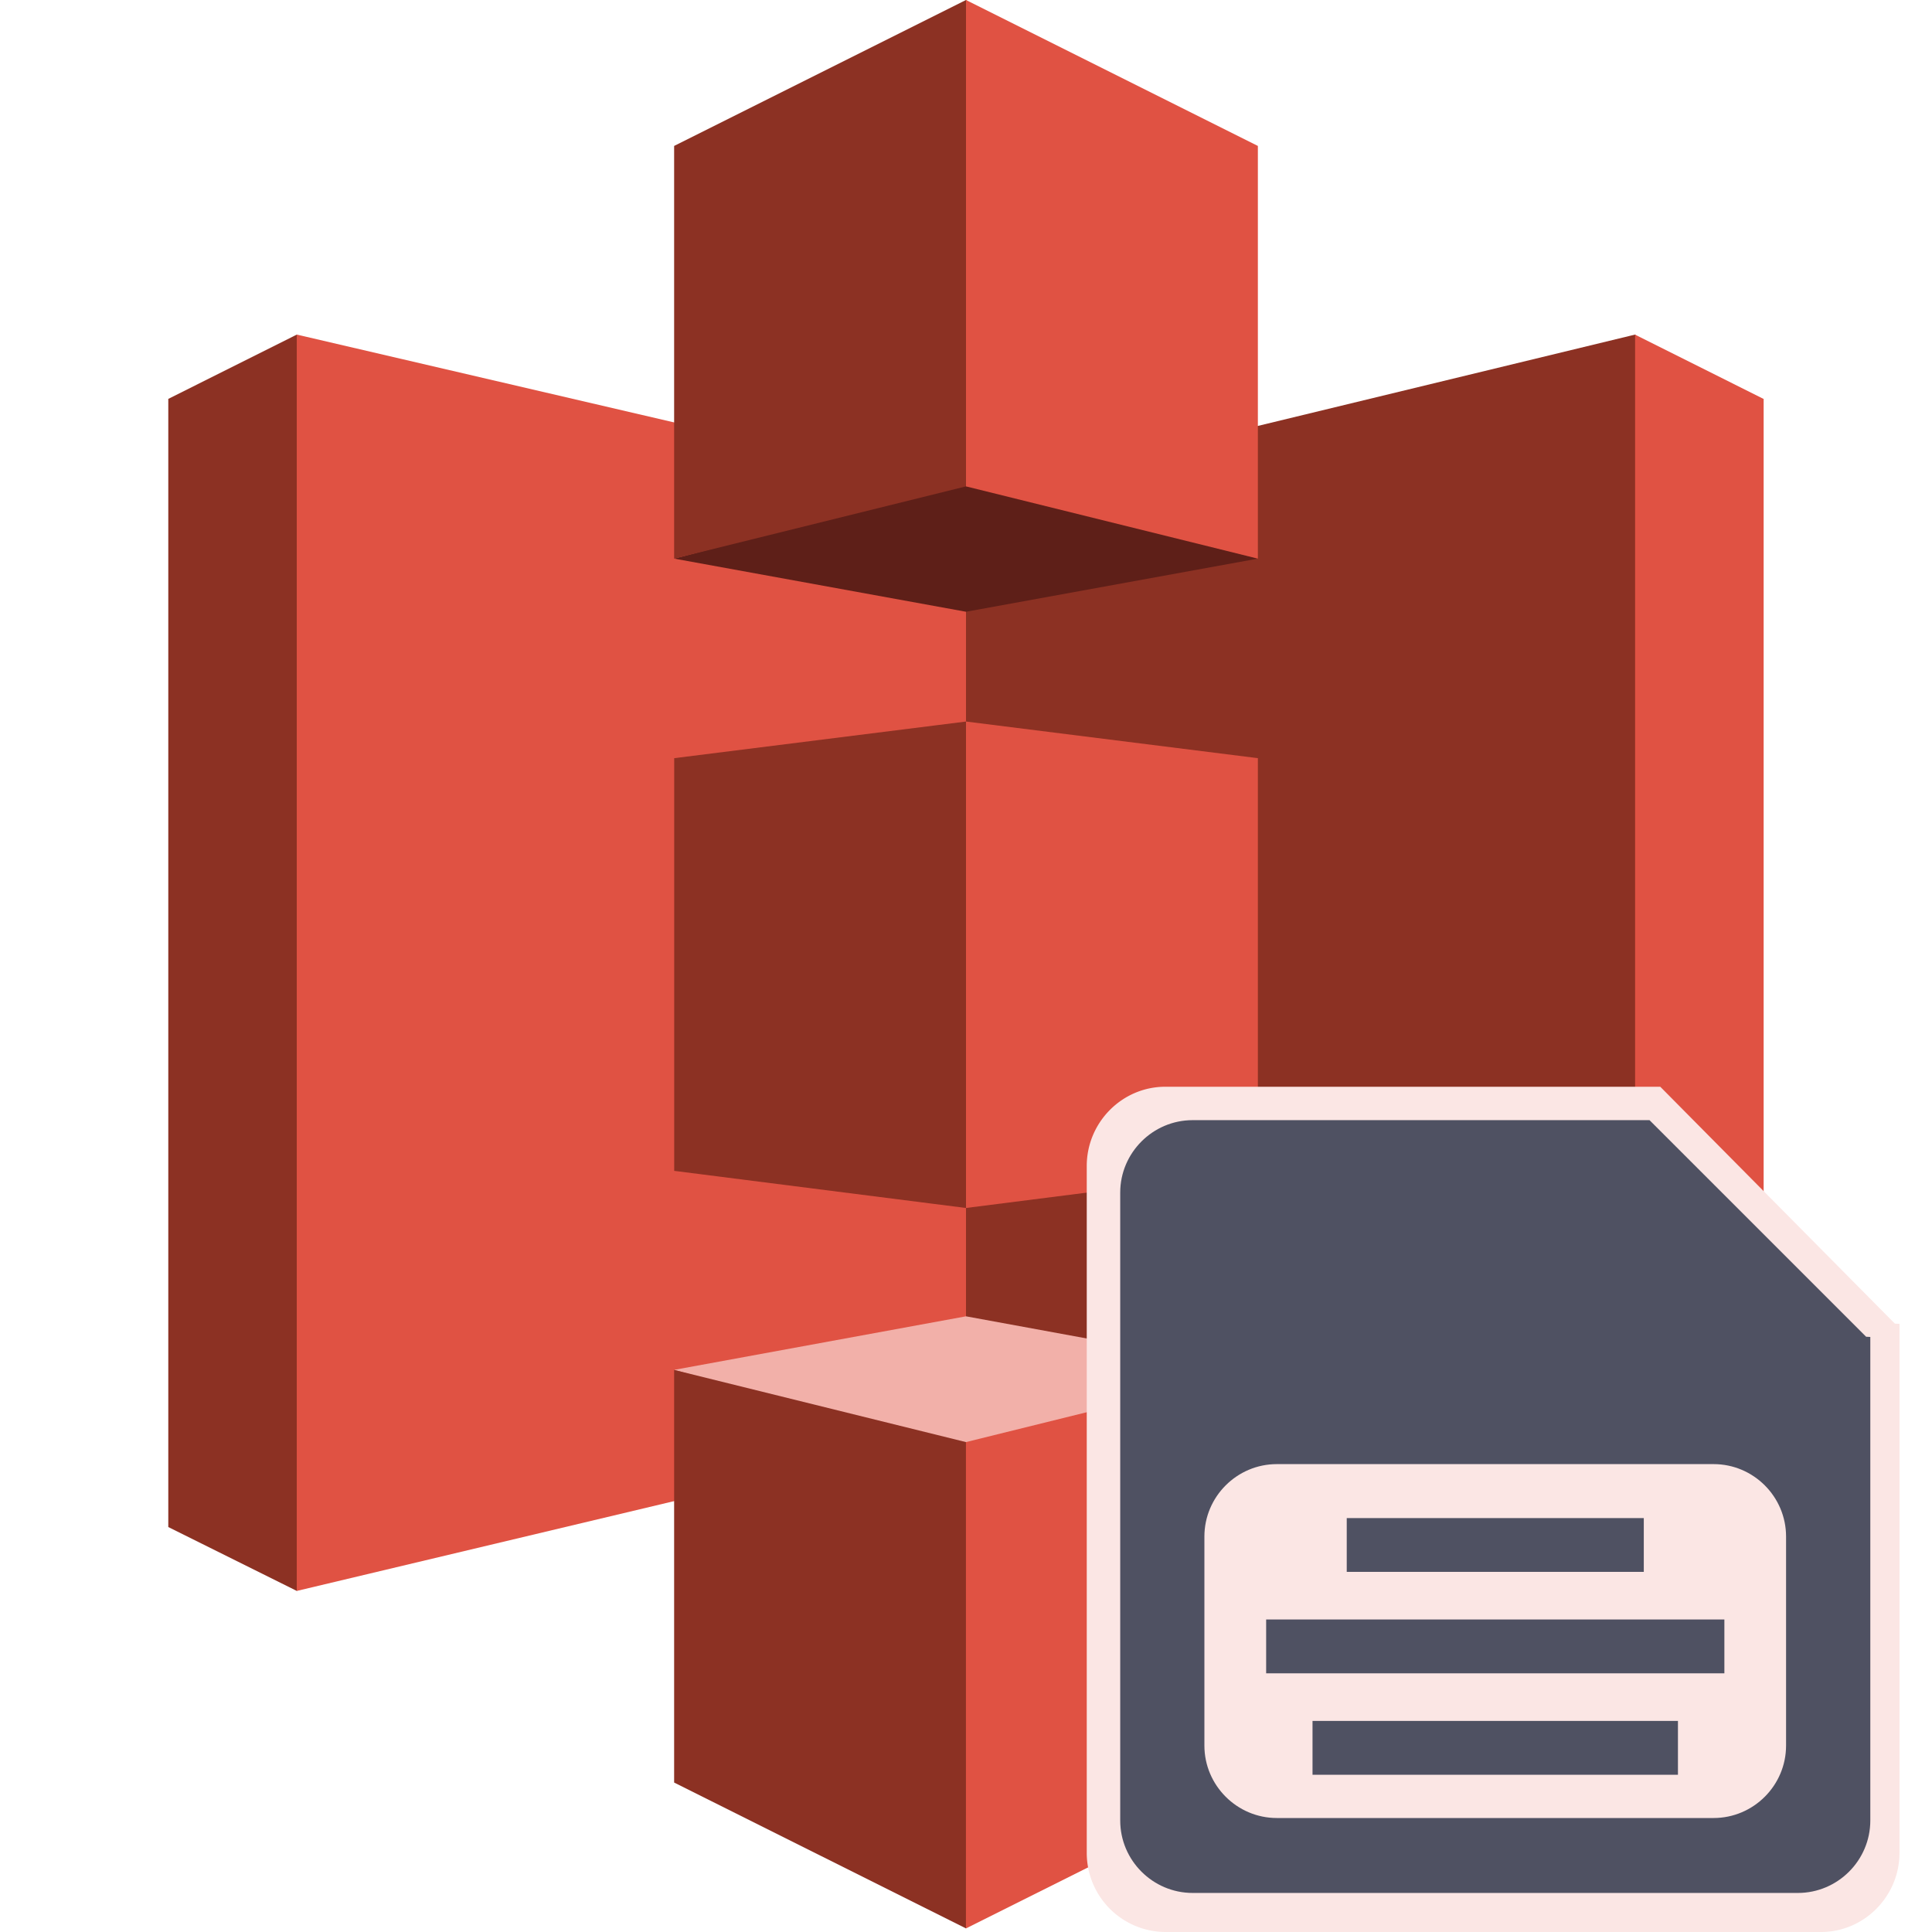 <svg width="28" height="28" fill="none" xmlns="http://www.w3.org/2000/svg"><path d="m4.302 4.849-1.863.932v16.35l1.863.926.01-.013V4.862l-.01-.013Z" fill="#8C3123"/><path d="m14.271 20.684-9.97 2.373V4.849l9.97 2.321v13.514Z" fill="#E05243"/><path d="m9.771 16.969 4.229.538.026-.061.024-6.934-.05-.055-4.229.531v5.98" fill="#8C3123"/><path d="m14 20.71 9.698 2.352.015-.024V4.865l-.016-.016L14 7.197v13.514" fill="#8C3123"/><path d="m18.23 16.969-4.23.538v-7.05l4.23.531v5.98Z" fill="#E05243"/><path d="m18.23 8.096-4.23.77-4.229-.77 4.223-1.107 4.236 1.107Z" fill="#5E1F18"/><path d="M18.23 19.853 14 19.077l-4.229.776 4.224 1.179 4.235-1.179Z" fill="#F2B0A9"/><path d="M9.771 8.096 14 7.049l.034-.01V.029L14 0 9.77 2.115v5.98Z" fill="#8C3123"/><path d="M18.23 8.096 14 7.049V0l4.23 2.115v5.98Z" fill="#E05243"/><path d="m14 27.948-4.23-2.114v-5.98L14 20.9l.062.07-.017 6.856-.045.122Z" fill="#8C3123"/><path d="m14 27.948 4.229-2.114v-5.98l-4.23 1.046v7.048ZM23.697 4.85l1.863.932v16.35l-1.863.931V4.849Z" fill="#E05243"/><path fill-rule="evenodd" clip-rule="evenodd" d="M16.888 15.75h7.174l3.4 3.433.067.003v7.666c0 .631-.512 1.148-1.138 1.148h-9.503a1.146 1.146 0 0 1-1.138-1.148v-9.954c0-.631.512-1.148 1.138-1.148Zm1.883 9.522h5.737v.853H18.77v-.853Zm-.73-1.607h7.196v.853h-7.195v-.853Zm1.266-1.607h4.665v.852h-4.665v-.852Zm-1.097-.856h6.859c.626 0 1.137.517 1.137 1.148v3.313c0 .632-.511 1.148-1.137 1.148h-6.86a1.146 1.146 0 0 1-1.137-1.148V22.35c0-.631.512-1.148 1.138-1.148Z" fill="#FBE6E4"/><path d="M17.147 20.451h9.314v6.582h-9.314v-6.582Z" fill="#FBE6E4"/><path fill-rule="evenodd" clip-rule="evenodd" d="M17.285 16.234h6.621l3.139 3.139.061.003v7.008c0 .578-.472 1.05-1.05 1.05h-8.771c-.578 0-1.05-.472-1.05-1.05v-9.1c0-.577.472-1.05 1.05-1.05Zm1.738 8.707h5.295v.78h-5.296v-.78Zm-.674-1.47h6.642v.78H18.35v-.78Zm1.169-1.47h4.305v.78h-4.305v-.78Zm-1.013-.782h6.33c.578 0 1.05.472 1.05 1.05v3.029c0 .578-.472 1.05-1.05 1.05h-6.33c-.578 0-1.05-.473-1.05-1.05v-3.029c0-.578.472-1.05 1.05-1.05Z" fill="#4F5162"/></svg>
